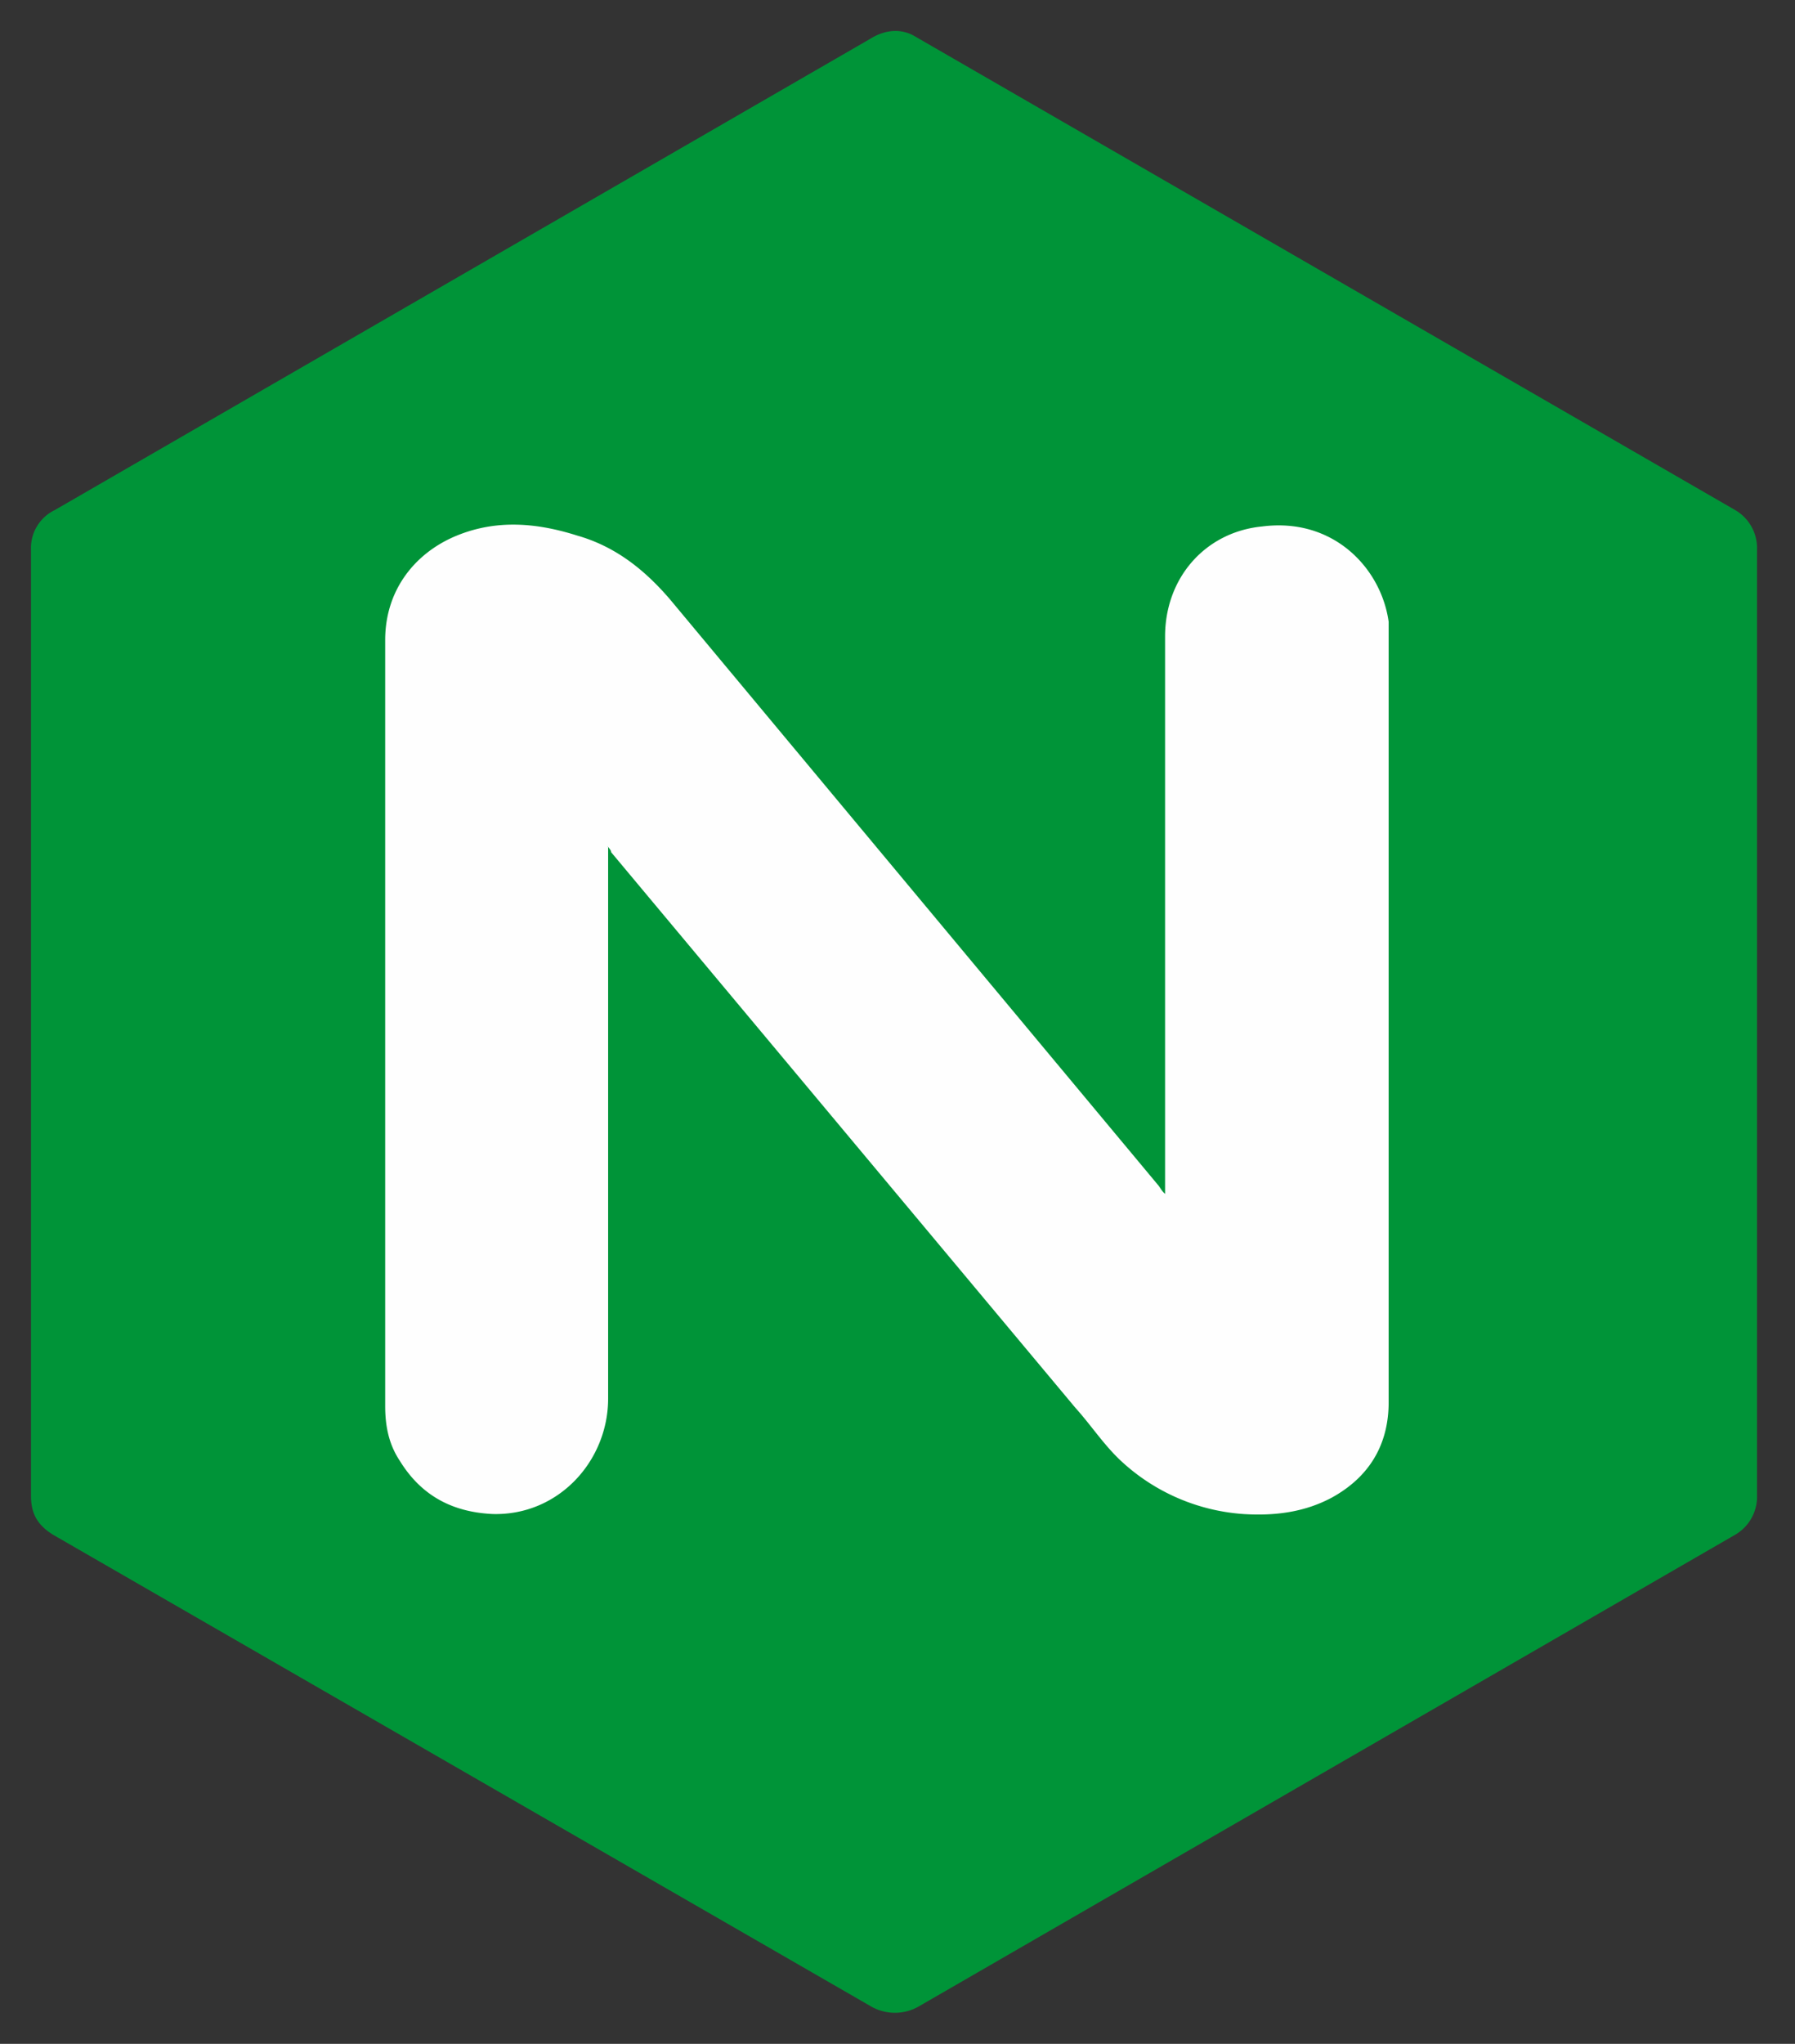 <svg xmlns="http://www.w3.org/2000/svg" xmlns:xlink="http://www.w3.org/1999/xlink" viewBox="0 0 58 66" fill="#fff" fill-rule="evenodd" stroke="#000" stroke-linecap="round" stroke-linejoin="round"><rect x="0" y="0" width="58" height="66" fill="#333333" stroke="none"/><use xlink:href="#A" x="1" y="1"/><symbol id="A" overflow="visible"><g stroke="none" fill-rule="nonzero"><path d="M.002 32.046V16.772a1.36 1.36 0 0 1 .77-1.302L27.118.254c.474-.296 1.006-.356 1.48-.06l26.464 15.274a1.42 1.42 0 0 1 .71 1.302v30.49a1.42 1.42 0 0 1-.71 1.302L28.716 63.774a1.55 1.55 0 0 1-1.6 0L.712 48.558c-.474-.296-.71-.652-.71-1.244V32.04z" fill="#009438"/><path d="M18.65 26.36v17.8c0 2.012-1.6 3.788-3.73 3.73-1.3-.06-2.308-.592-3-1.716-.356-.532-.474-1.124-.474-1.776V19.672c0-1.66 1.006-2.84 2.308-3.374s2.604-.414 3.908 0c1.244.356 2.19 1.124 3 2.072L36.41 37.256c.06.06.12.2.236.296v-18c0-1.894 1.3-3.374 3.14-3.552 2.308-.296 3.848 1.36 4.084 3.08v25.2c0 1.4-.652 2.428-1.836 3.08-.888.474-1.836.592-2.84.532a6.46 6.46 0 0 1-3.908-1.658c-.592-.532-1.006-1.184-1.54-1.776l-15-17.94c0-.06-.06-.12-.12-.2z" fill="#fefefe"/></g></symbol></svg>